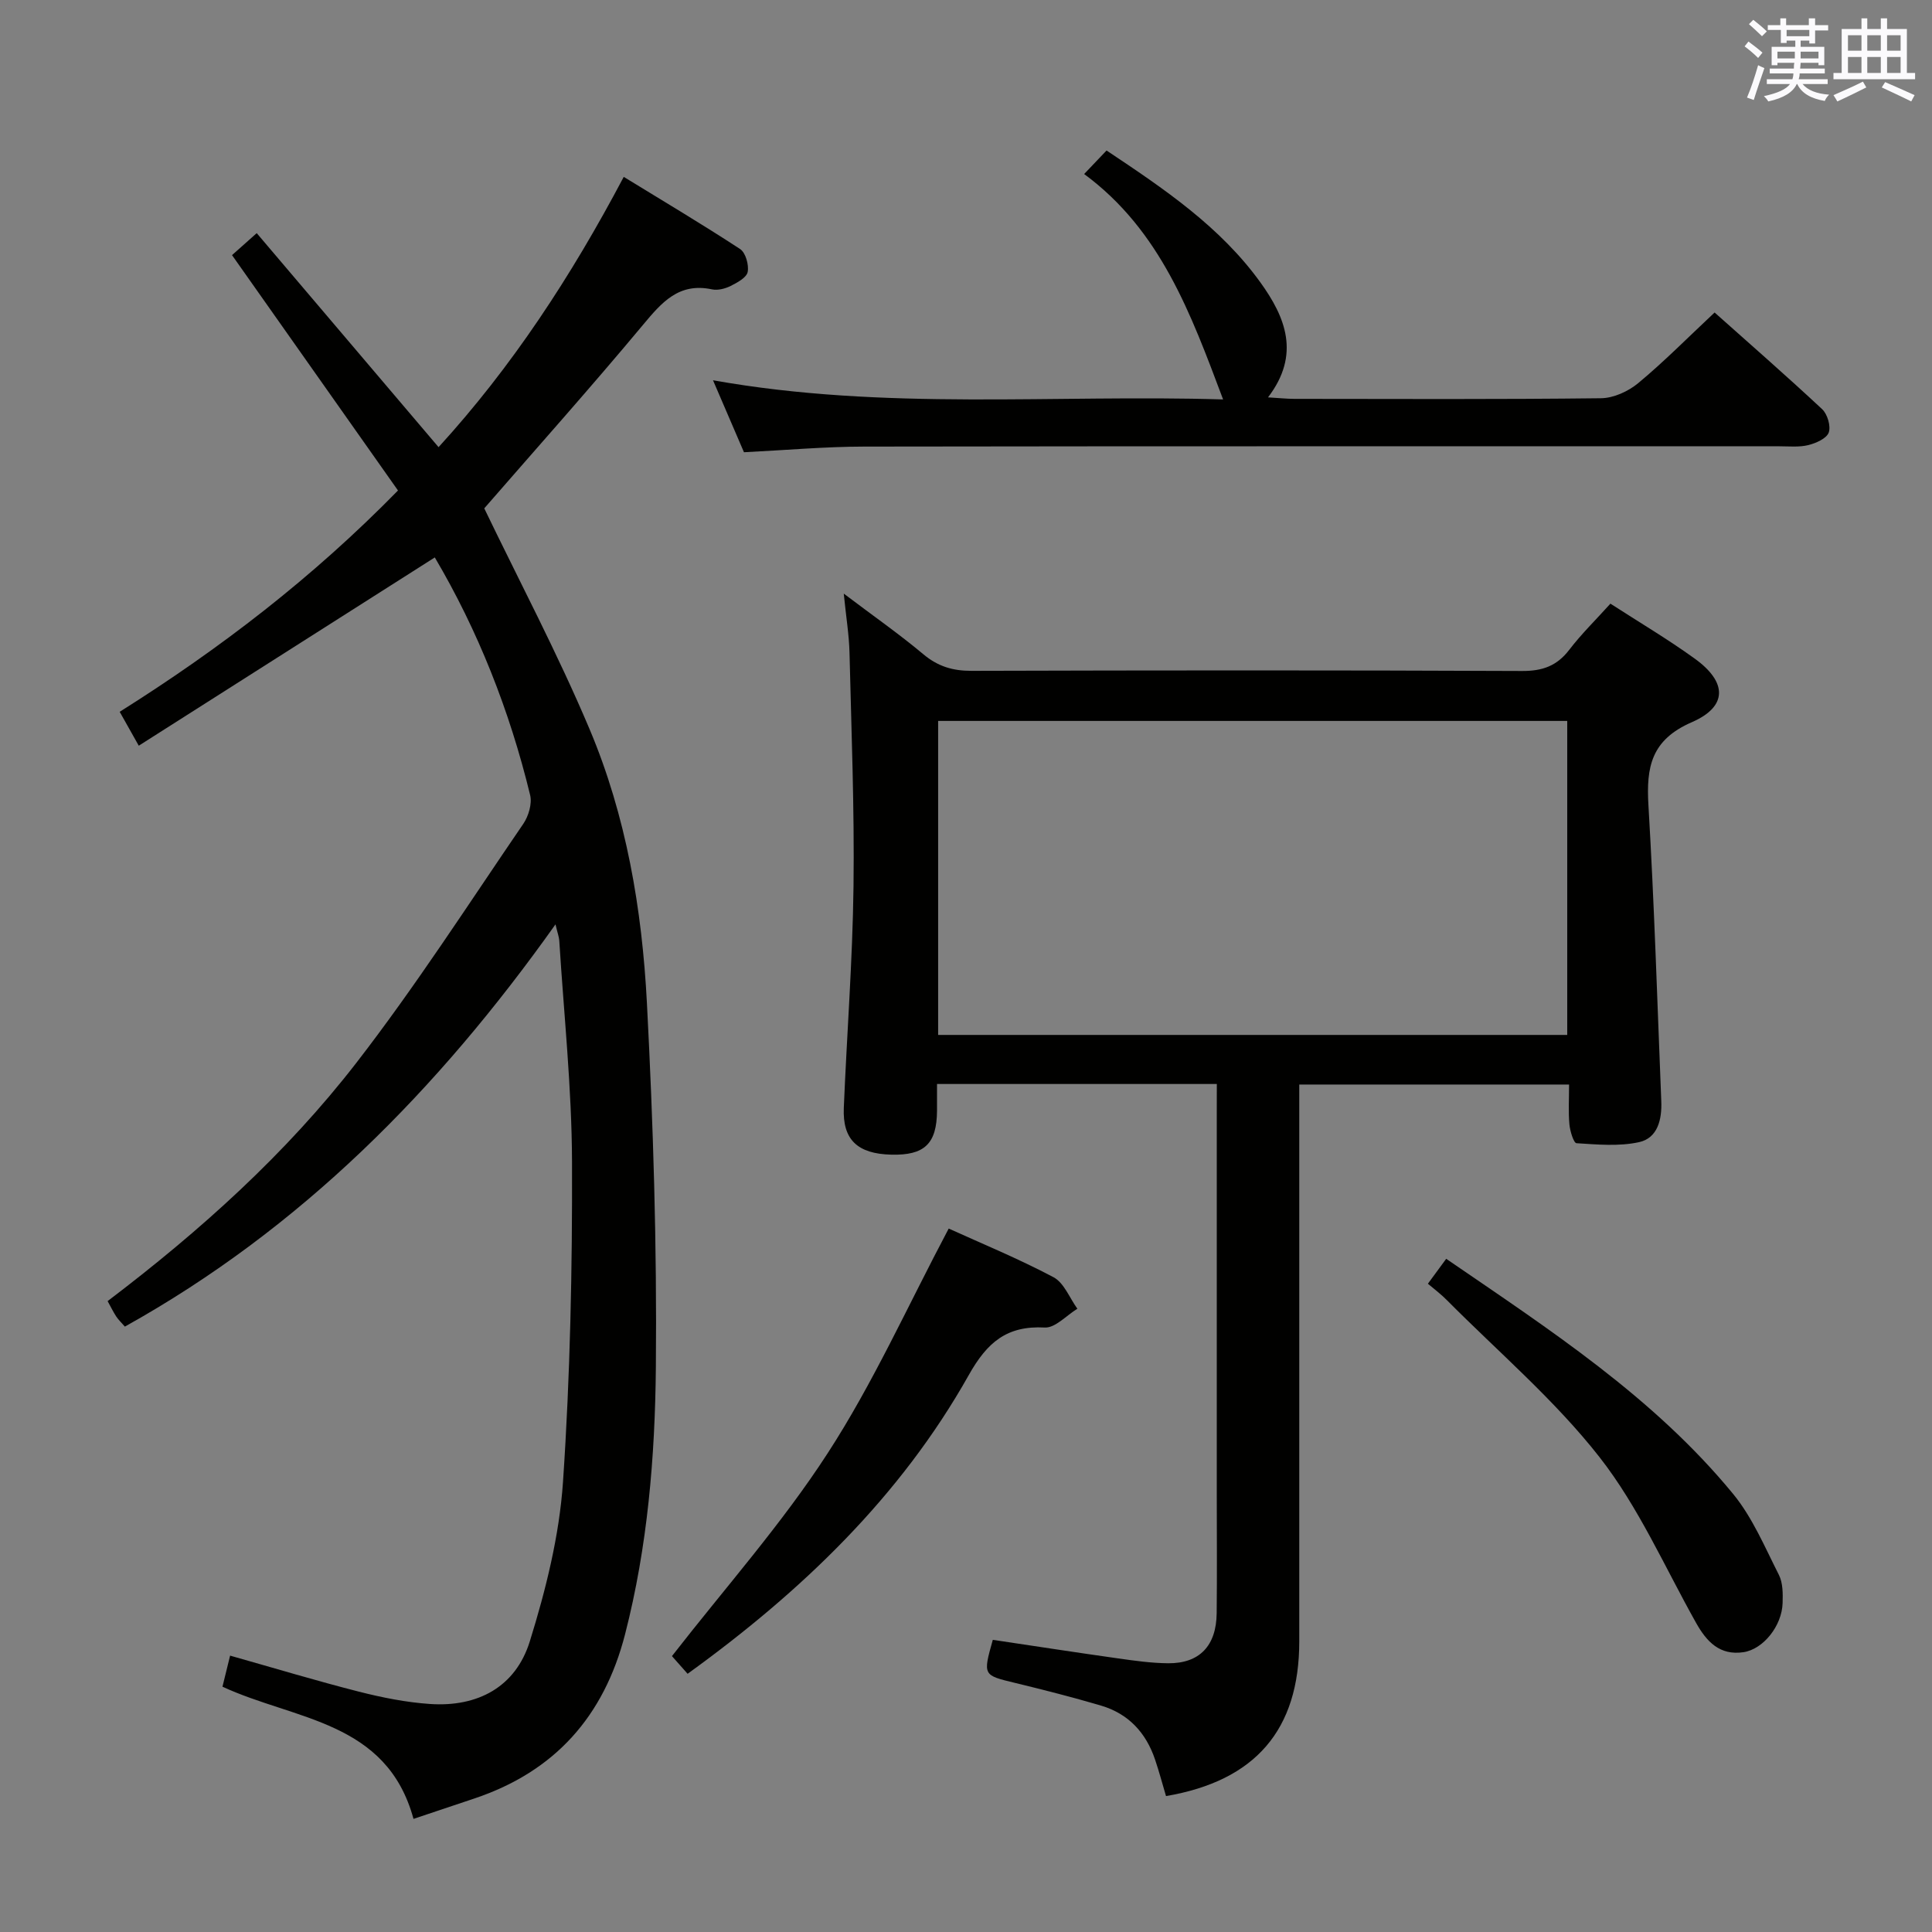 <svg enable-background="new 0 0 400 400" viewBox="0 0 400 400" xmlns="http://www.w3.org/2000/svg"><rect x="0" y="0" width="400" height="400" fill="#808080" stroke="none"/><g fill="#010100"><path d="m115.01 191.38c-24.35 34.29-52.75 63.01-89.16 83.28-.76-.88-1.37-1.45-1.81-2.13-.62-.96-1.12-1.99-1.76-3.15 19.14-14.52 36.9-30.47 51.52-49.36 12.29-15.89 23.19-32.85 34.54-49.45 1.09-1.6 1.85-4.16 1.42-5.95-4.25-17.54-10.85-34.16-19.74-49.21-20.4 12.97-40.62 25.84-61.29 38.98-1.76-3.13-2.78-4.95-3.95-7.02 20.74-13.05 39.86-27.68 57.62-45.82-11.35-16.09-22.71-32.2-34.36-48.73 1.26-1.12 2.83-2.51 5.11-4.55 12.54 14.77 24.91 29.33 37.65 44.31 15.14-16.57 27.44-35.33 38.34-55.96 8.19 5.02 16.25 9.81 24.09 14.94 1.14.75 1.85 3.27 1.57 4.74-.22 1.17-2.15 2.21-3.52 2.9-1.14.57-2.66.96-3.86.71-6.88-1.46-10.41 2.69-14.32 7.38-10.87 13.03-22.18 25.7-32.84 37.96 7.29 15.14 15.22 30.12 21.79 45.68 7.62 18.04 10.88 37.34 11.89 56.78 1.31 25.08 2.08 50.24 1.85 75.35-.17 18.56-1.71 37.15-6.38 55.31-4.37 16.99-14.54 28.41-31.2 33.99-4.08 1.37-8.16 2.73-12.6 4.22-5.55-20.36-24.55-20.41-39.55-27.37.45-1.82.97-3.95 1.58-6.43 9.18 2.59 17.87 5.22 26.67 7.46 4.81 1.22 9.75 2.21 14.69 2.55 9.94.68 17.76-3.54 20.69-12.96 3.32-10.69 6.11-21.86 6.87-32.98 1.5-22.06 1.94-44.22 1.87-66.33-.05-15.27-1.69-30.53-2.64-45.8-.06-.78-.36-1.54-.78-3.34z"/><path d="m251.93 224.43c-19.52 0-38.44 0-57.93 0 0 1.99.01 3.76 0 5.54-.05 6.83-2.58 9.26-9.47 9.09-6.99-.17-10.1-3.09-9.83-9.67.63-15.29 1.82-30.57 2.01-45.86.2-16.14-.44-32.29-.83-48.43-.09-3.62-.69-7.23-1.19-12.2 6.11 4.62 11.47 8.36 16.46 12.54 3.01 2.53 6.09 3.46 9.98 3.45 37.99-.11 75.99-.14 113.98.03 4.24.02 7.23-1.04 9.79-4.39 2.52-3.29 5.51-6.21 8.52-9.55 5.86 3.79 11.85 7.33 17.47 11.39 6.71 4.84 6.86 9.9-.61 13.15-8.42 3.66-9.46 9.27-8.99 17.19 1.21 20.41 1.84 40.85 2.66 61.29.15 3.71-.71 7.62-4.6 8.47-4.15.91-8.64.49-12.95.22-.59-.04-1.34-2.5-1.47-3.89-.24-2.61-.07-5.27-.07-8.26-18.7 0-36.93 0-55.86 0v5.8 109.48c0 18.32-9.07 28.88-27.59 32.04-.74-2.5-1.42-5.05-2.26-7.54-1.87-5.57-5.51-9.51-11.18-11.19-5.88-1.73-11.82-3.25-17.77-4.69-6.7-1.62-6.72-1.54-4.65-8.93 8.6 1.28 17.25 2.62 25.91 3.84 3.45.49 6.93.98 10.4 1.01 6.49.05 9.97-3.61 10.04-10.37.09-8.16.02-16.33.02-24.5 0-26.33 0-52.66 0-78.99.01-1.81.01-3.64.01-6.07zm-57.7-10.16h130.25c0-21.85 0-43.38 0-65.01-43.57 0-86.79 0-130.25 0z"/><path d="m262.53 82.27c2.28.13 3.87.31 5.45.31 21.16.02 42.33.12 63.49-.13 2.61-.03 5.66-1.42 7.72-3.14 5.36-4.45 10.28-9.44 15.8-14.61 7.04 6.28 14.77 13.02 22.26 20.01 1.1 1.03 1.84 3.52 1.37 4.84-.45 1.24-2.63 2.2-4.22 2.6-1.89.47-3.97.25-5.97.25-63.16.01-126.32-.04-189.48.06-8.12.01-16.23.74-24.92 1.17-1.92-4.47-4-9.3-6.41-14.9 35.57 6.35 70.75 2.9 105.61 3.97-6.66-17.7-12.93-35-28.77-46.67 1.79-1.88 3.11-3.26 4.64-4.87 11.95 7.96 23.54 15.78 31.86 27.32 5.17 7.18 8.36 14.9 1.57 23.79z"/><path d="m196.42 254.36c6.69 3.04 14.38 6.2 21.69 10.07 2.19 1.16 3.33 4.3 4.95 6.53-2.26 1.37-4.58 4.01-6.76 3.89-7.85-.42-11.92 3.07-15.72 9.83-14.18 25.23-34.64 44.82-58.22 61.86-1.22-1.38-2.4-2.71-3.24-3.66 10.96-14.09 22.72-27.31 32.23-41.99 9.43-14.52 16.59-30.53 25.07-46.53z"/><path d="m295.63 265.78c1.29-1.76 2.44-3.32 3.79-5.16 21.4 14.67 42.94 28.64 59.41 48.69 4.01 4.89 6.56 11.02 9.47 16.75.84 1.66.83 3.89.77 5.84-.14 4.73-4.01 9.56-8.11 10.17-4.9.72-7.61-2.16-9.81-6.08-6.49-11.56-11.91-23.99-20-34.32-9.26-11.82-20.92-21.75-31.57-32.47-1.14-1.17-2.46-2.16-3.95-3.42z"/></g><path d="m361.2 9.6.8-1c.9.7 1.9 1.4 2.9 2.3l-.9 1.1c-1-1-2-1.8-2.8-2.4zm.5 10.6c.9-2.1 1.6-4.3 2.3-6.7.4.2.8.4 1.3.6-.7 2.1-1.5 4.3-2.2 6.6zm.4-15.2.9-.9c1 .8 2 1.6 2.8 2.4l-1 1c-.9-.9-1.8-1.7-2.7-2.5zm12.5-1.2h1.2v1.4h2.7v1.1h-2.7v2.7h-1.2v-.6h-1.8v1.3h4.9v3.8h-1.2v-.5h-3.7c0 .4-.1.9-.1 1.2h5.1v1h-5.2c0 .5-.1.9-.2 1.2h6v1h-5.2c1.1 1.3 2.9 2 5.5 2.2-.4.4-.7.8-.9 1.3-2.9-.5-4.8-1.6-5.7-3.5h-.1c-.8 1.7-2.7 2.9-5.9 3.6-.2-.4-.6-.8-.9-1.1 2.8-.6 4.6-1.4 5.4-2.5h-4.8v-1h5.3c.1-.3.2-.7.2-1.2h-4.9v-1h5c0-.4 0-.8.1-1.2h-3.5v.5h-1.2v-3.8h4.9v-1.3h-1.8v.5h-1.2v-2.7h-2.7v-1h2.6v-1.4h1.2v1.4h4.7v-1.4zm-6.6 8.3h3.6c0-.4 0-.9 0-1.4h-3.6zm1.9-4.6h4.7v-1.3h-4.7zm6.6 3.2h-3.7v1.4h3.7z" fill="#fbfafc"/><path d="m385.3 3.8h1.3v2.2h2.8v-2.2h1.3v2.2h4.1v9.1h1.7v1.3h-16.9v-1.3h1.7v-9.1h4.1v-2.2zm.4 13.1.7 1.2c-1.8.9-3.8 1.9-6 2.9-.2-.4-.5-.8-.8-1.3 2.3-1 4.3-1.9 6.1-2.8zm-3.1-6.4h2.8v-3.2h-2.8zm0 4.6h2.8v-3.3h-2.8zm4-4.6h2.8v-3.2h-2.8zm0 4.6h2.8v-3.3h-2.8zm3.7 1.9c2.1.9 4.1 1.8 6.1 2.7l-.7 1.3c-2.2-1.1-4.2-2-6.1-2.9zm3.2-9.7h-2.8v3.2h2.8zm-2.8 7.8h2.8v-3.3h-2.8z" fill="#fbfafc"/></svg>